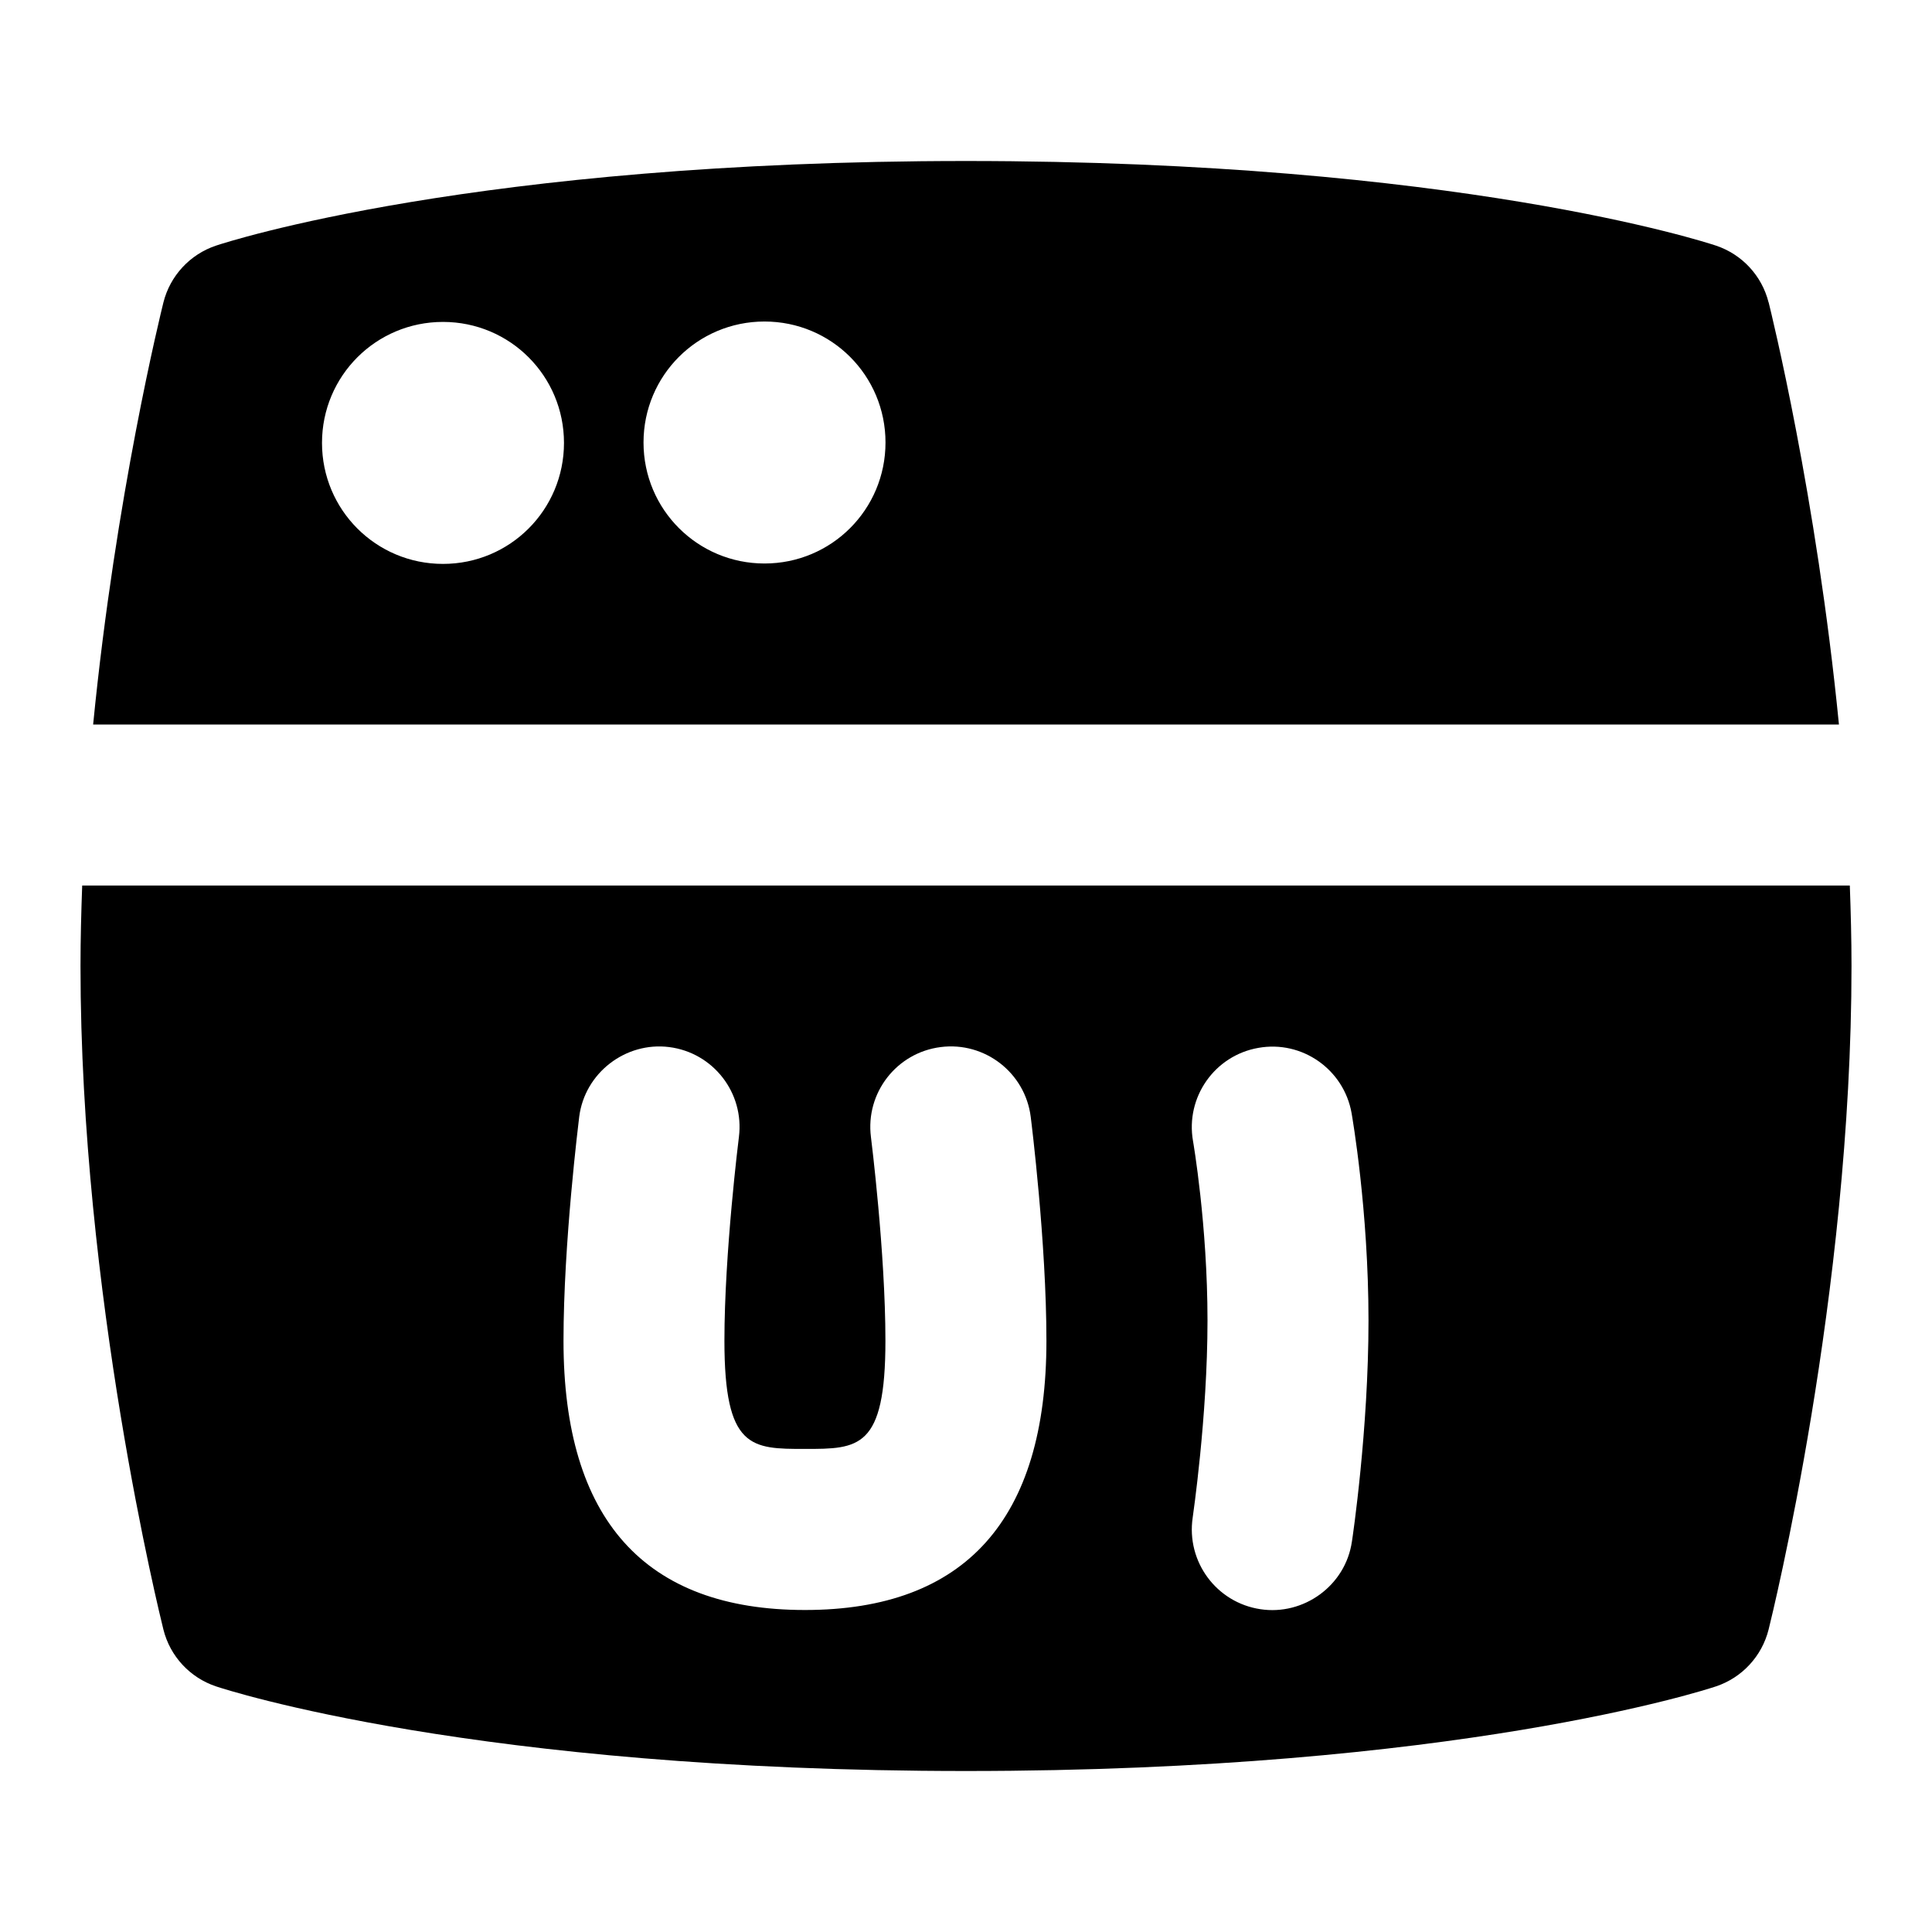 <svg id="Layer_1" viewBox="0 0 24 24" xmlns="http://www.w3.org/2000/svg" data-name="Layer 1"><path d="m21.97 3.757c-.083-.332-.33-.598-.654-.706-.129-.043-3.224-1.051-9.316-1.051s-9.188 1.008-9.316 1.051c-.324.108-.571.375-.654.706-.031.126-.593 2.398-.873 5.243h21.687c-.28-2.844-.842-5.117-.873-5.243zm-16.467 3.248c-.832 0-1.503-.671-1.503-1.503s.671-1.503 1.503-1.503 1.503.671 1.503 1.503-.671 1.503-1.503 1.503zm3.994-.005c-.831 0-1.503-.671-1.503-1.503s.671-1.503 1.503-1.503 1.503.671 1.503 1.503-.671 1.503-1.503 1.503zm13.482 4h-21.958c-.012.332-.021.665-.021 1 0 4.076.988 8.074 1.03 8.243.083.332.33.598.654.706.129.043 3.224 1.051 9.316 1.051s9.188-1.008 9.316-1.051c.324-.108.571-.375.654-.706.042-.168 1.03-4.167 1.03-8.243 0-.335-.009-.668-.021-1zm-12.979 9c-1.991 0-3-1.125-3-3.344 0-1.221.188-2.718.195-2.782.069-.548.578-.935 1.117-.867.548.069.936.569.867 1.117-.002.015-.18 1.438-.18 2.531 0 1.344.334 1.344 1 1.344s1 0 1-1.344c0-1.097-.178-2.517-.18-2.531-.069-.548.319-1.048.867-1.117.546-.07 1.049.318 1.118.867.008.063.195 1.561.195 2.782 0 2.219-1.009 3.344-3 3.344zm6.794-.851c-.079.55-.602.923-1.137.841-.546-.082-.922-.591-.841-1.138.001-.012.184-1.245.184-2.449 0-1.188-.178-2.219-.18-2.229-.095-.543.268-1.062.812-1.157.542-.097 1.062.267 1.158.811.008.048.21 1.205.21 2.576 0 1.357-.197 2.69-.206 2.746z"/></svg>